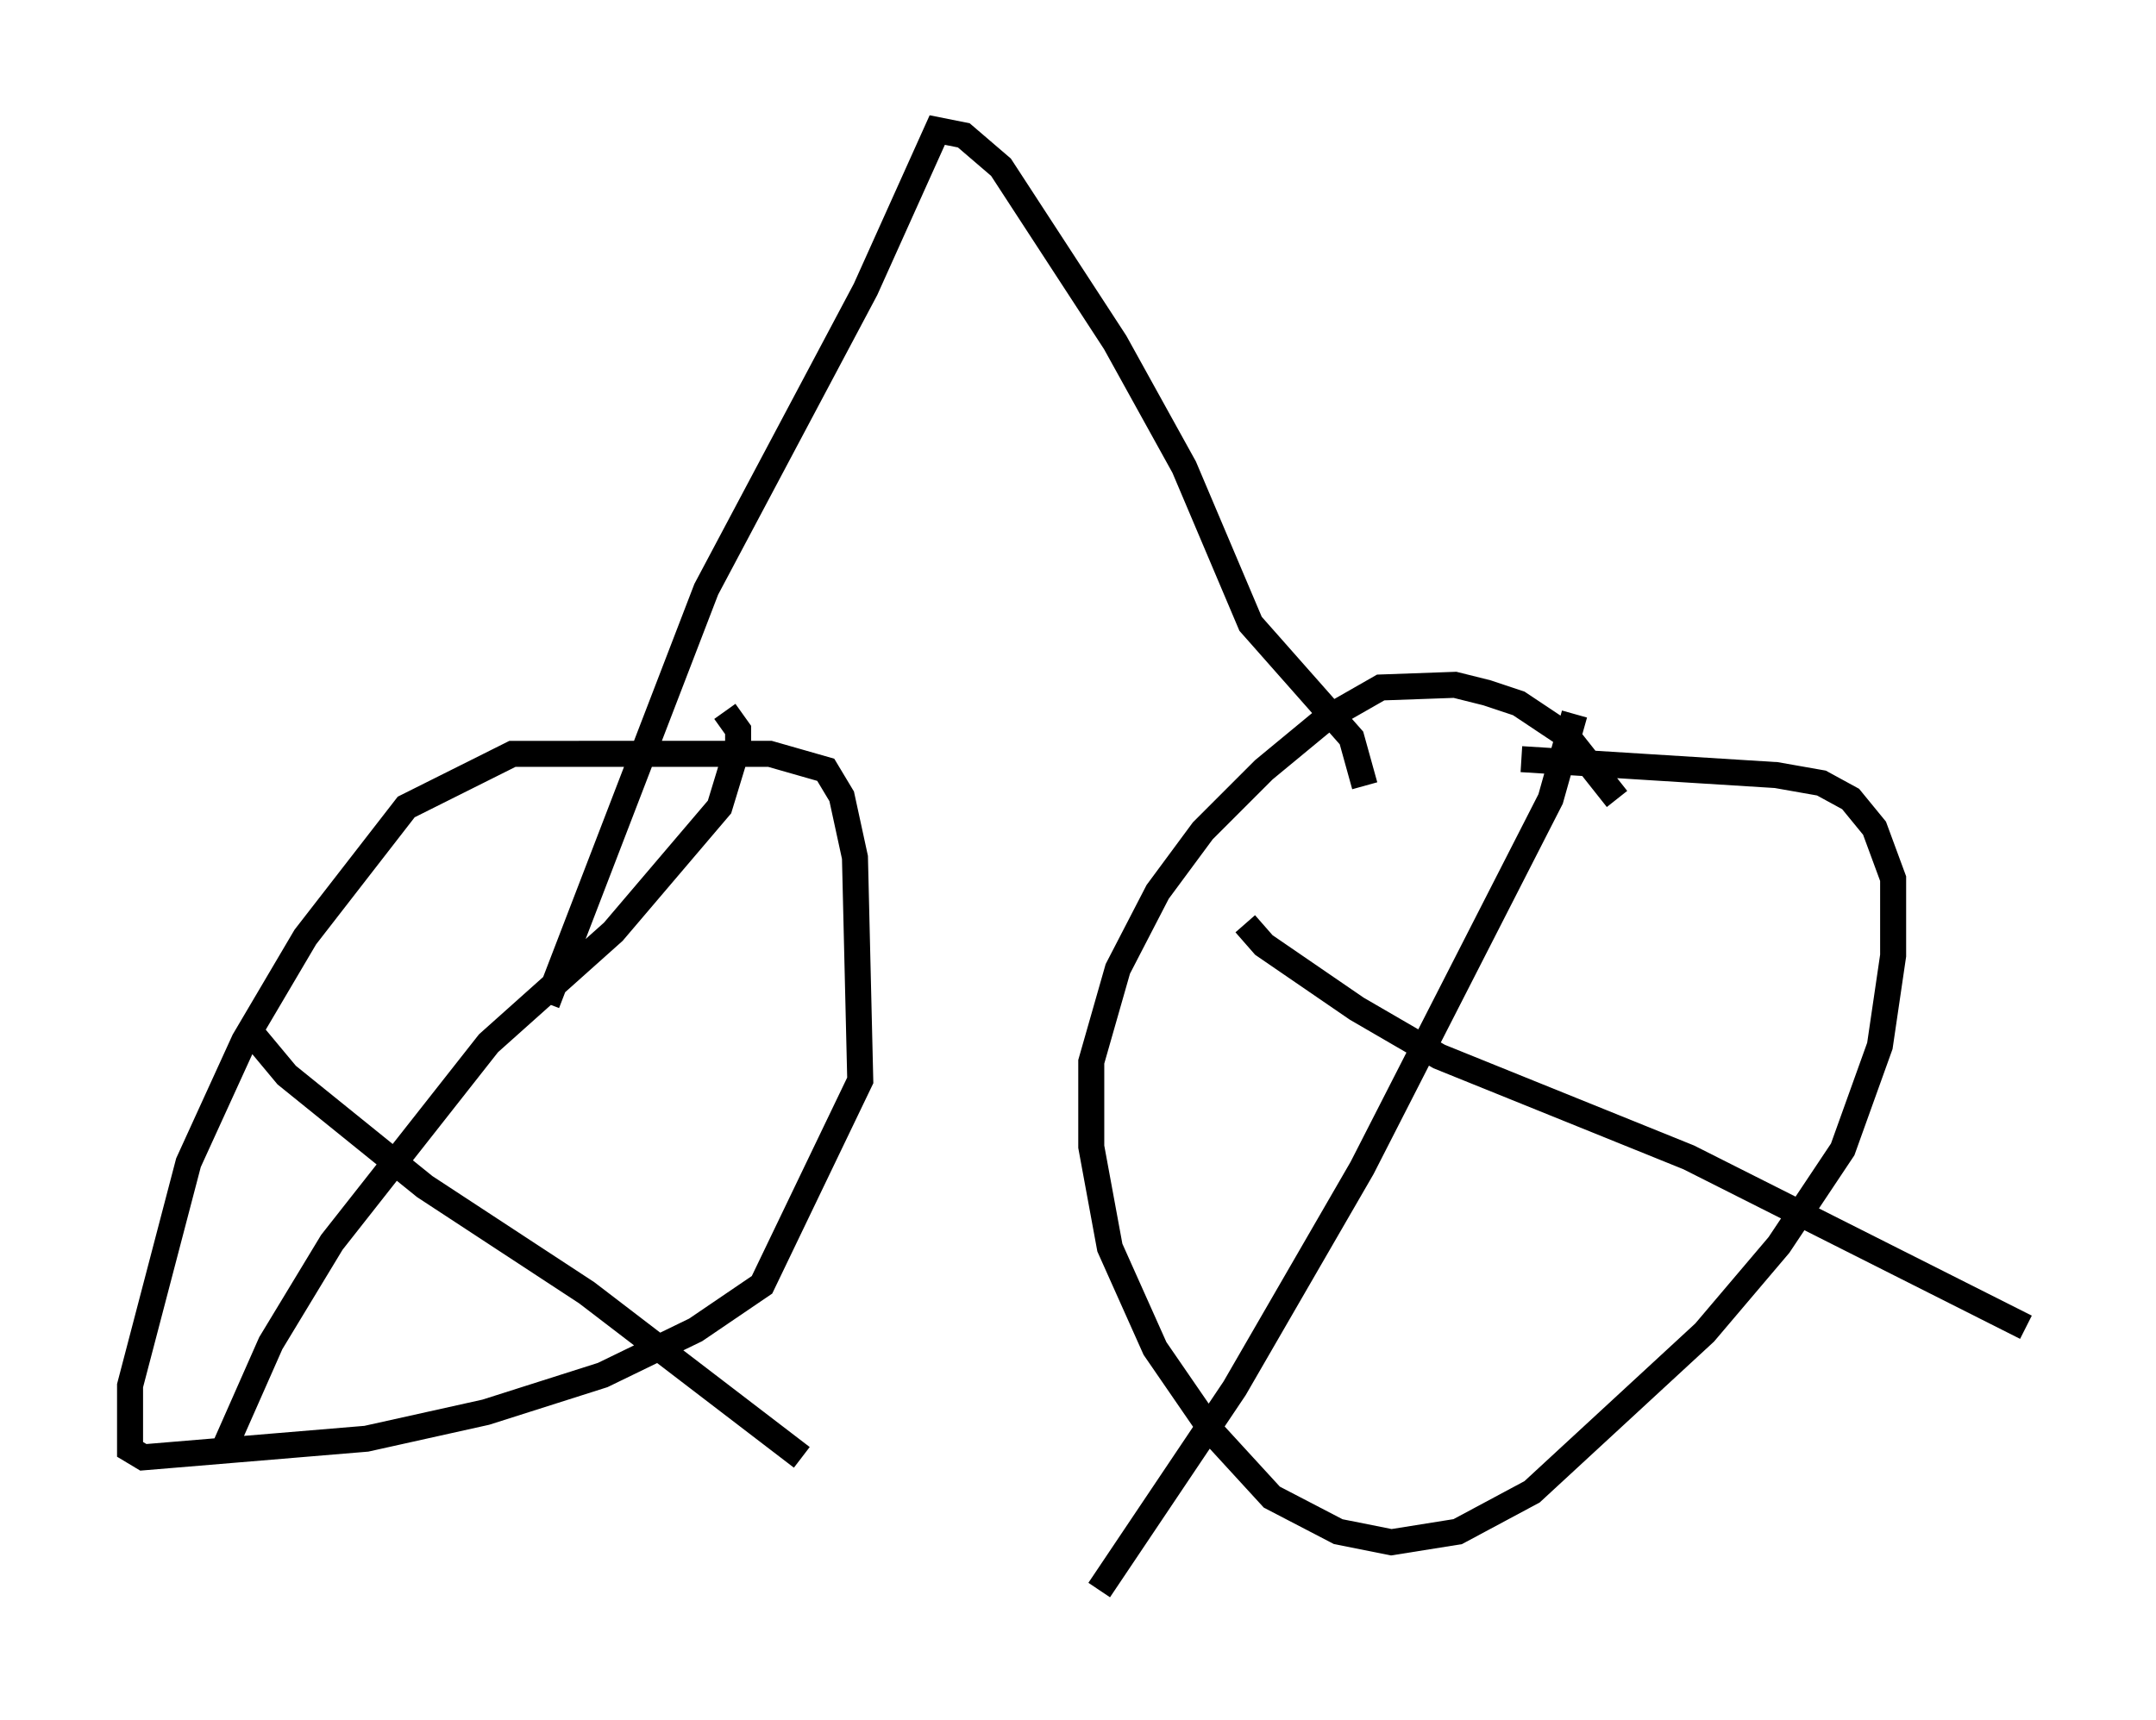 <?xml version="1.0" encoding="utf-8" ?>
<svg baseProfile="full" height="66.146" version="1.1" width="82.888" xmlns="http://www.w3.org/2000/svg" xmlns:ev="http://www.w3.org/2001/xml-events" xmlns:xlink="http://www.w3.org/1999/xlink"><defs /><rect fill="white" height="66.146" width="82.888" x="0" y="0" /><path d="M62.882, 32.971 m-0.715, -2.246 l-1.94, -2.45 -1.838, -1.225 l-1.225, -0.408 -1.225, -0.306 l-2.858, 0.102 -2.144, 1.225 l-2.348, 1.94 -2.348, 2.348 l-1.735, 2.348 -1.531, 2.96 l-1.021, 3.573 0.0, 3.267 l0.715, 3.879 1.735, 3.879 l2.246, 3.267 2.246, 2.45 l2.552, 1.327 2.042, 0.408 l2.552, -0.408 2.858, -1.531 l6.635, -6.125 2.858, -3.369 l2.45, -3.675 1.429, -3.981 l0.51, -3.471 0.0, -2.96 l-0.715, -1.94 -0.919, -1.123 l-1.123, -0.613 -1.735, -0.306 l-9.8, -0.613 m2.042, -1.735 l-0.919, 3.267 -7.248, 14.19 l-4.9, 8.473 -5.206, 7.758 m5.615, -25.623 l0.715, 0.817 3.573, 2.45 l3.165, 1.838 9.596, 3.879 l12.965, 6.533 m-54.411, -22.05 l-3.777, 0.0 -4.083, 2.042 l-3.879, 5.002 -2.348, 3.981 l-2.144, 4.696 -2.246, 8.575 l0.0, 2.45 0.51, 0.306 l8.575, -0.715 4.594, -1.021 l4.492, -1.429 3.573, -1.735 l2.552, -1.735 3.777, -7.861 l-0.204, -8.575 -0.51, -2.348 l-0.613, -1.021 -2.144, -0.613 l-7.35, 0.0 m5.615, -1.633 l0.51, 0.715 0.0, 0.613 l-0.715, 2.348 -4.083, 4.798 l-4.798, 4.288 -6.023, 7.656 l-2.348, 3.879 -1.94, 4.39 m1.021, -16.538 l1.531, 1.838 5.308, 4.288 l6.227, 4.083 8.269, 6.329 m21.642, -25.827 l-0.51, -1.838 -3.879, -4.39 l-2.552, -6.023 -2.654, -4.798 l-4.39, -6.738 -1.429, -1.225 l-1.021, -0.204 -2.756, 6.125 l-6.125, 11.536 -6.125, 15.925 " fill="none" stroke="black" stroke-width="1" /></svg>